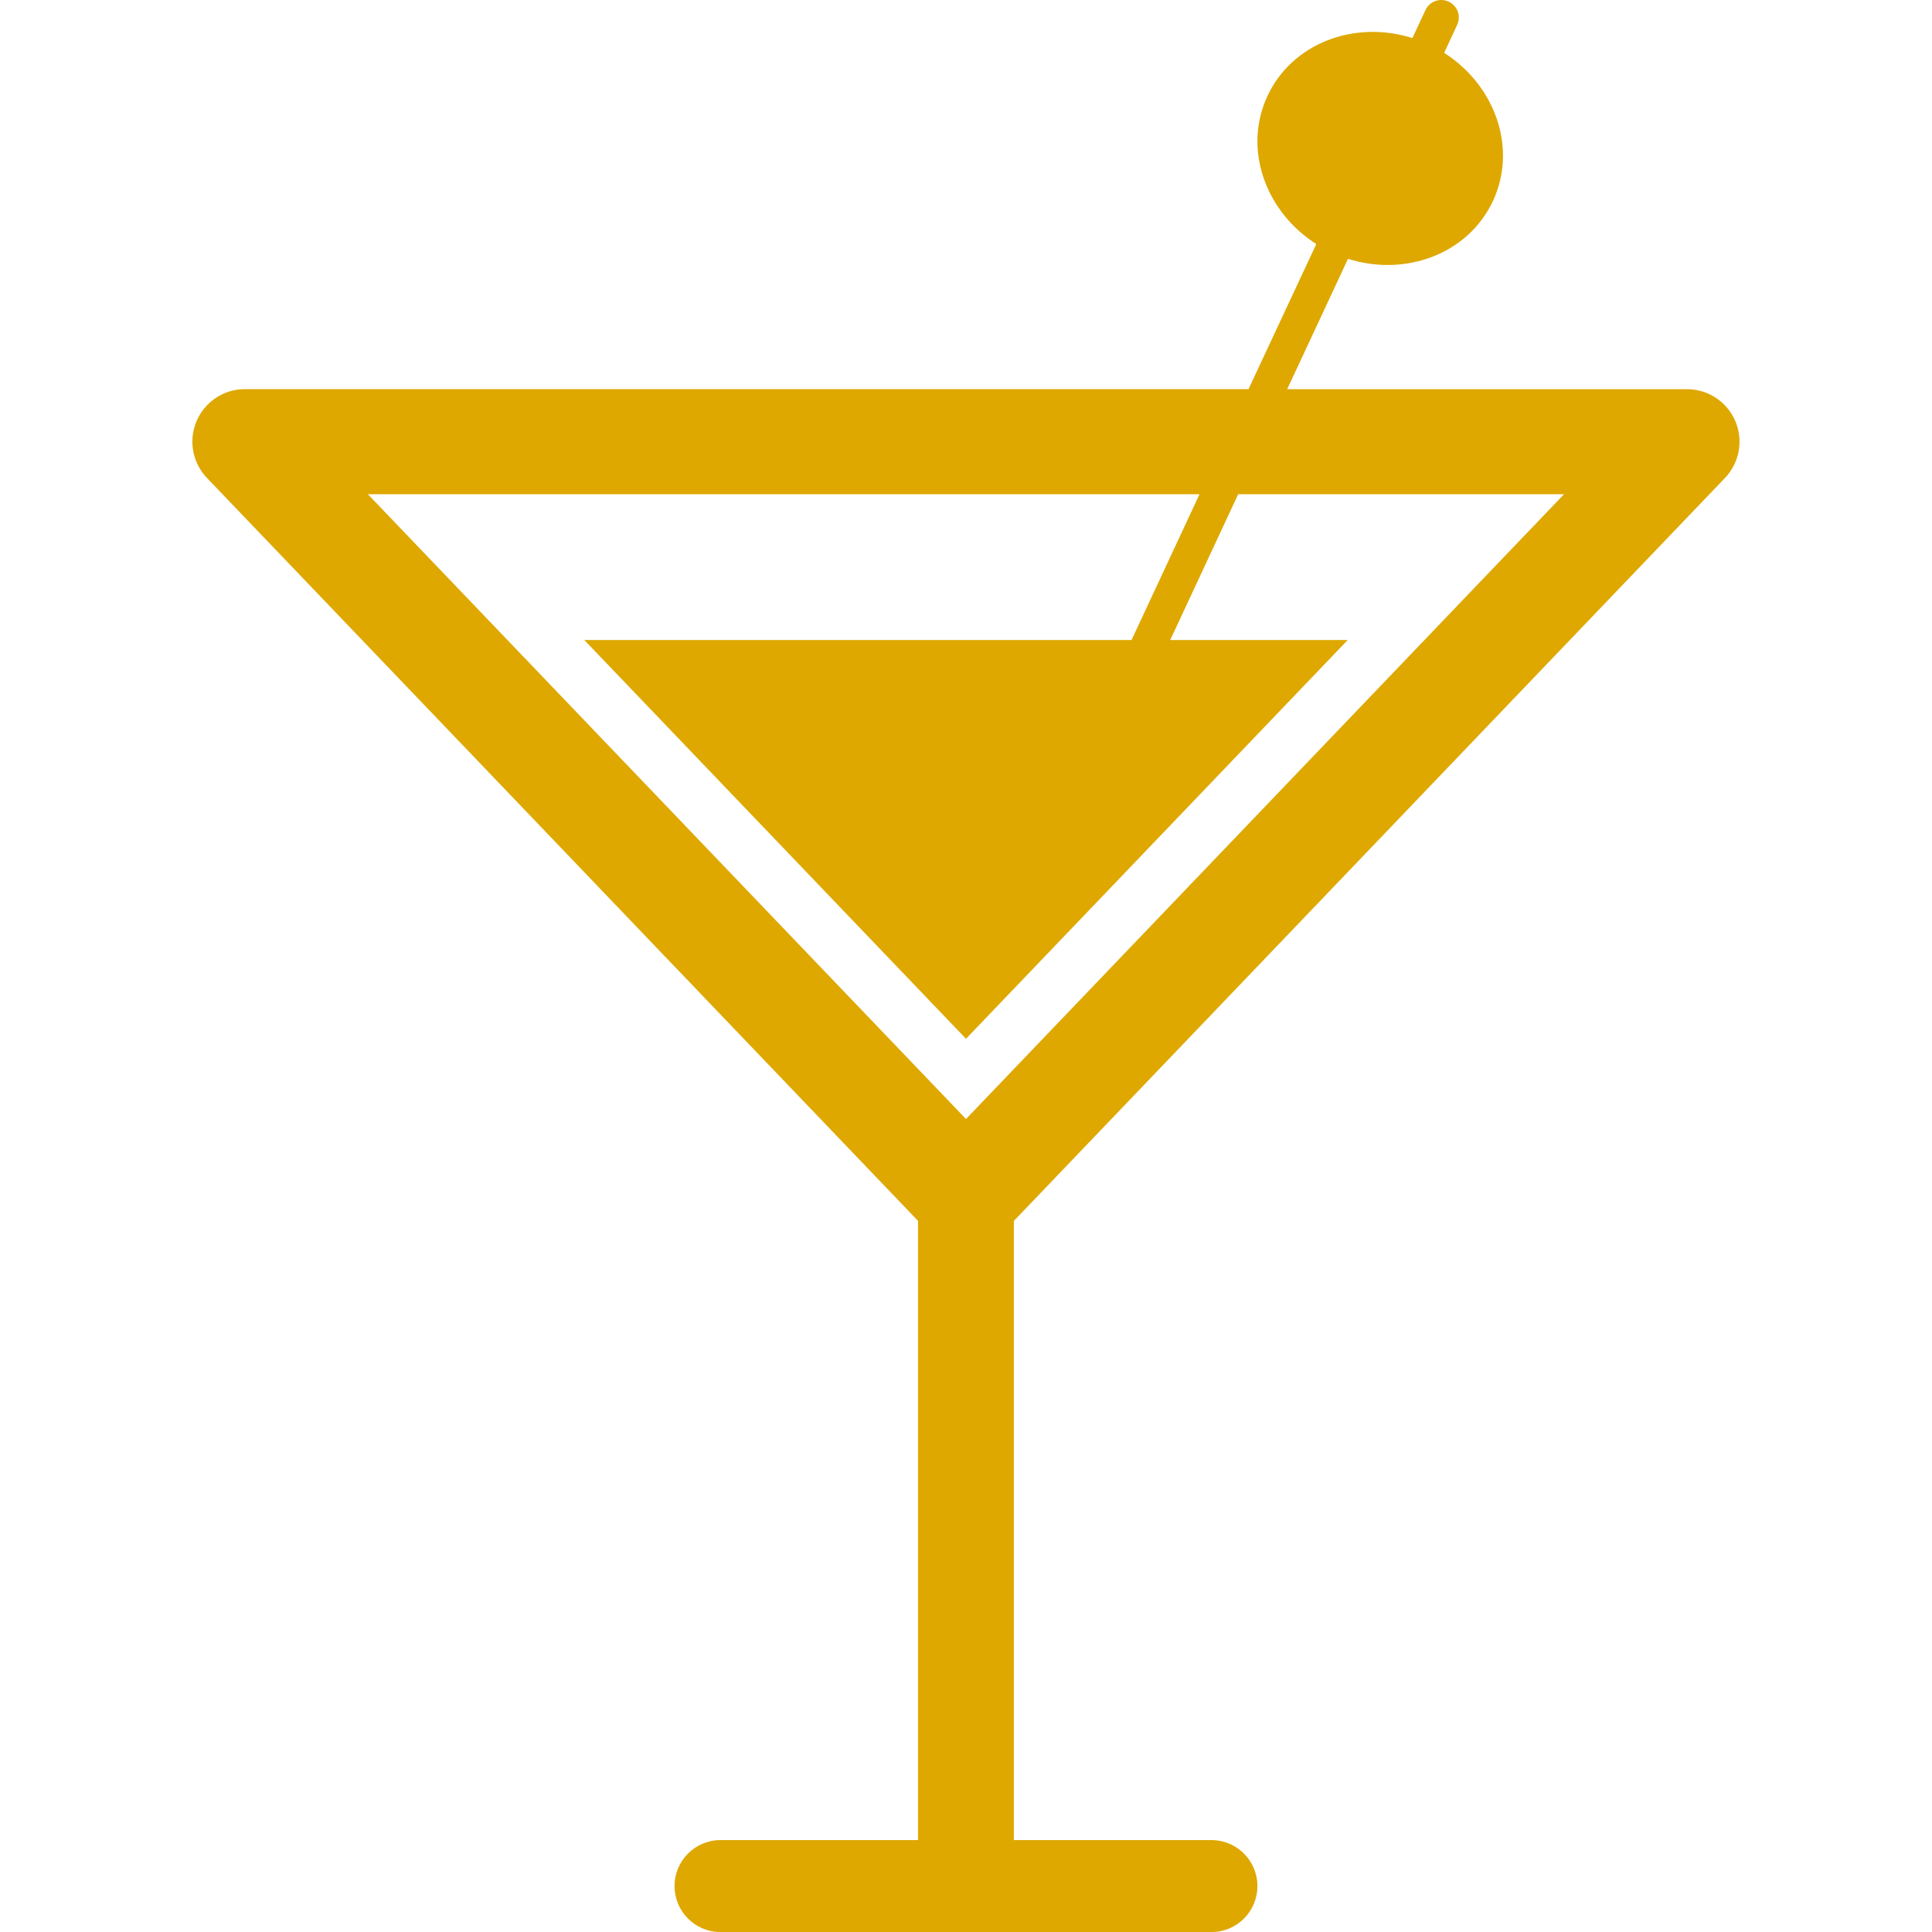 <?xml version="1.0"?>
<svg xmlns="http://www.w3.org/2000/svg" xmlns:xlink="http://www.w3.org/1999/xlink" xmlns:svgjs="http://svgjs.com/svgjs" version="1.1" width="512" height="512" x="0" y="0" viewBox="0 0 37.372 37.372" style="enable-background:new 0 0 512 512" xml:space="preserve" class=""><g>
<g xmlns="http://www.w3.org/2000/svg">
	<path d="M33.367,9.246c0.281-0.294,0.36-0.728,0.2-1.101c-0.16-0.374-0.528-0.617-0.934-0.617h-7.734l1.176-2.521   c1.122,0.354,2.327-0.1,2.804-1.119c0.475-1.019,0.048-2.233-0.944-2.866l0.252-0.54c0.079-0.17,0.006-0.371-0.164-0.45   c-0.17-0.079-0.371-0.006-0.45,0.164l-0.252,0.54c-1.123-0.354-2.327,0.1-2.803,1.119s-0.048,2.233,0.944,2.866l-1.311,2.806H4.737   c-0.407,0-0.774,0.243-0.934,0.617c-0.16,0.374-0.081,0.808,0.2,1.101l13.755,14.371v11.978h-3.821   c-0.491,0-0.889,0.398-0.889,0.889c0,0.491,0.397,0.89,0.889,0.89h9.497c0.491,0,0.889-0.398,0.889-0.89   c0-0.49-0.397-0.889-0.889-0.889h-3.822V23.617L33.367,9.246z M23.203,9.56l-1.315,2.821H11.303l7.383,7.713l7.383-7.713h-3.433   l1.315-2.821h6.303L18.686,21.646L7.116,9.56H23.203z" fill="#dea800" data-original="#000000" style="" class=""/>
</g>
<g xmlns="http://www.w3.org/2000/svg">
</g>
<g xmlns="http://www.w3.org/2000/svg">
</g>
<g xmlns="http://www.w3.org/2000/svg">
</g>
<g xmlns="http://www.w3.org/2000/svg">
</g>
<g xmlns="http://www.w3.org/2000/svg">
</g>
<g xmlns="http://www.w3.org/2000/svg">
</g>
<g xmlns="http://www.w3.org/2000/svg">
</g>
<g xmlns="http://www.w3.org/2000/svg">
</g>
<g xmlns="http://www.w3.org/2000/svg">
</g>
<g xmlns="http://www.w3.org/2000/svg">
</g>
<g xmlns="http://www.w3.org/2000/svg">
</g>
<g xmlns="http://www.w3.org/2000/svg">
</g>
<g xmlns="http://www.w3.org/2000/svg">
</g>
<g xmlns="http://www.w3.org/2000/svg">
</g>
<g xmlns="http://www.w3.org/2000/svg">
</g>
</g></svg>
